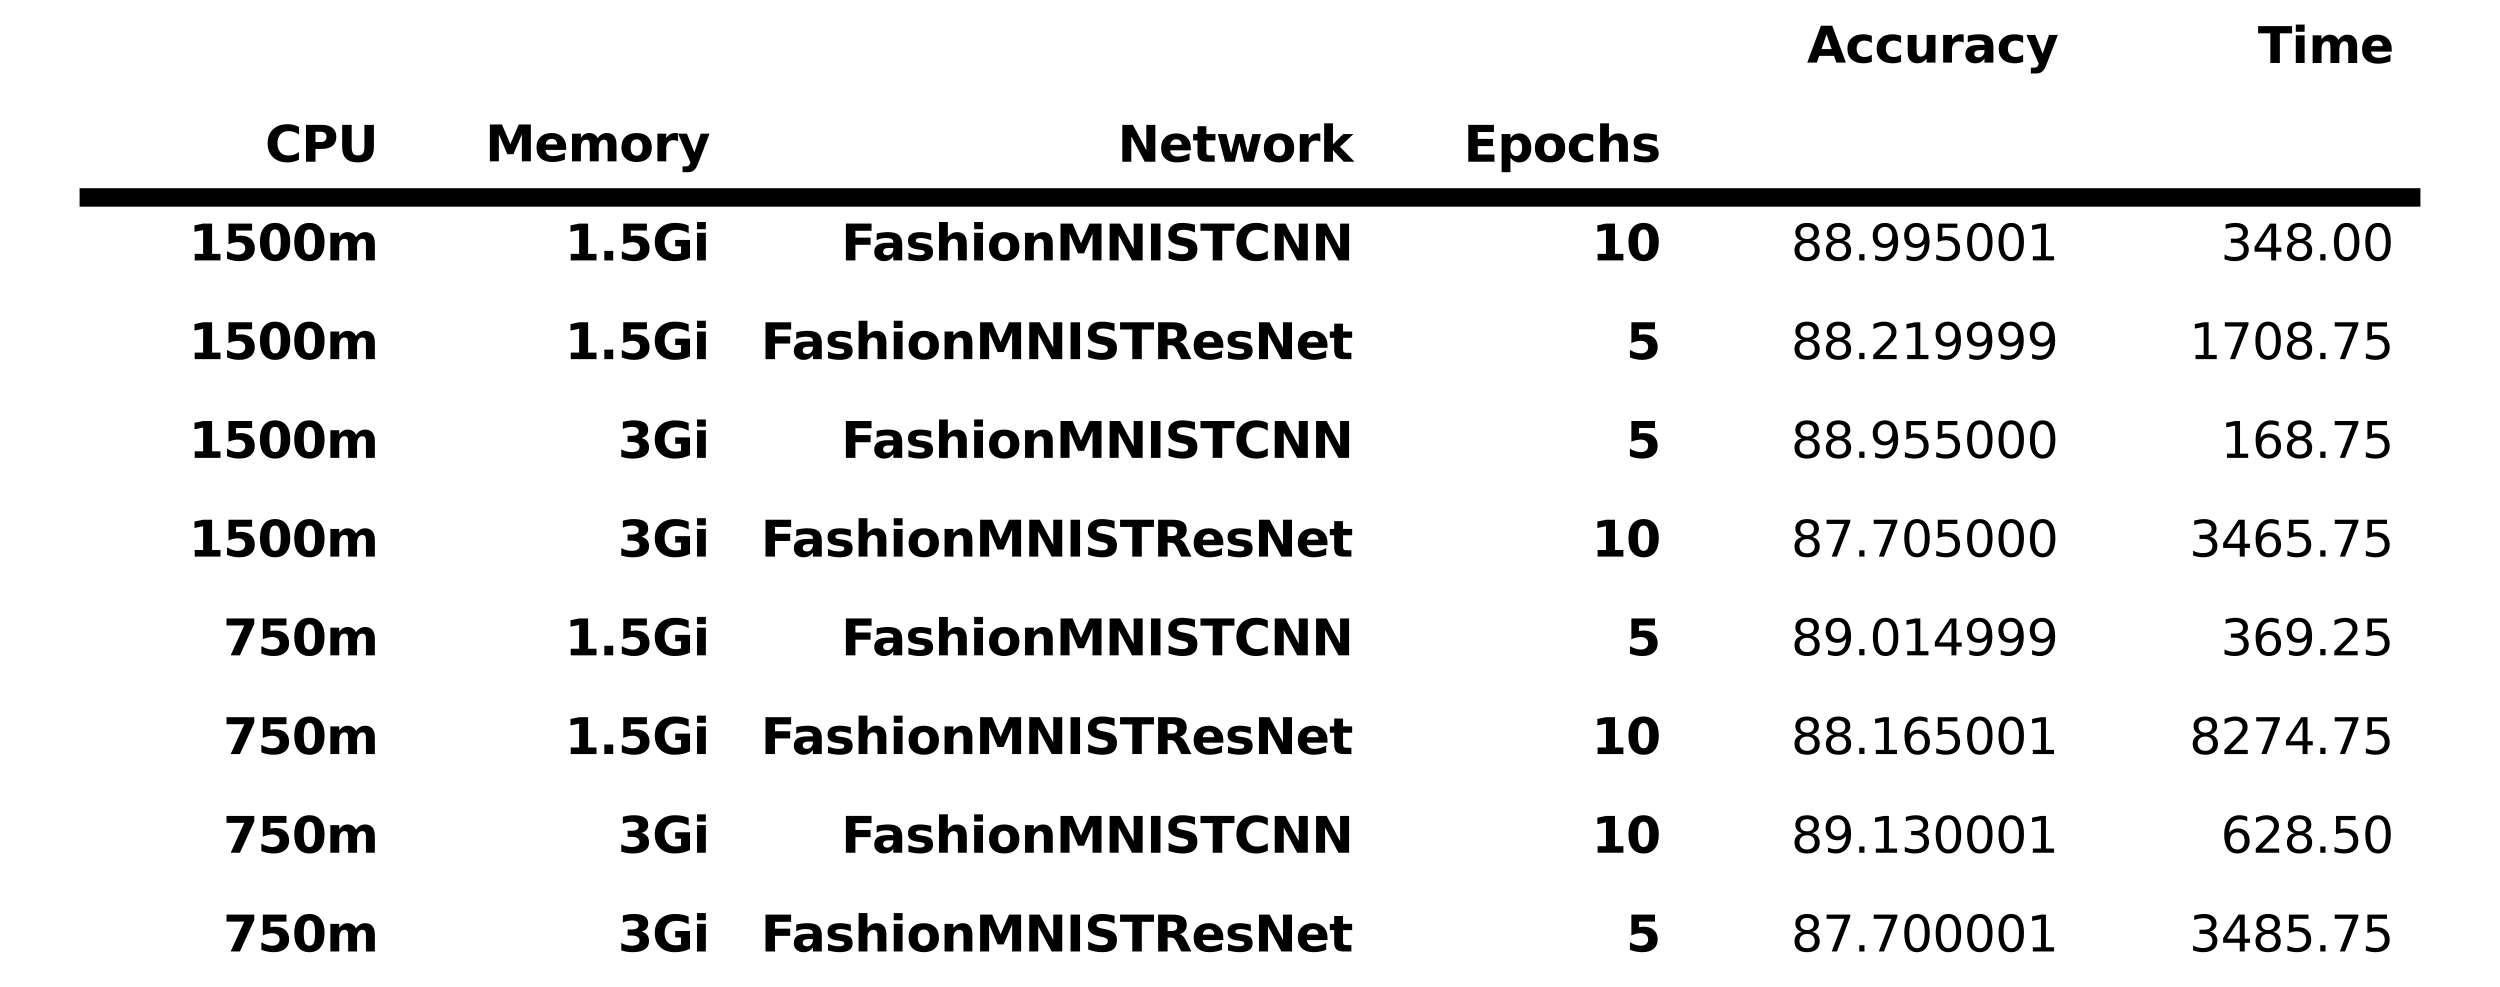 <?xml version="1.0" encoding="utf-8" standalone="no"?>
<!DOCTYPE svg PUBLIC "-//W3C//DTD SVG 1.1//EN"
  "http://www.w3.org/Graphics/SVG/1.1/DTD/svg11.dtd">
<svg xmlns:xlink="http://www.w3.org/1999/xlink" width="202.59pt" height="80pt" viewBox="0 0 202.59 80" xmlns="http://www.w3.org/2000/svg" version="1.1">
 <defs>
  <style type="text/css">*{stroke-linejoin: round; stroke-linecap: butt}</style>
 </defs>
 <g id="figure_1">
  <g id="patch_1">
   <path d="M -0 80 
L 202.59 80 
L 202.59 0 
L -0 0 
z
" style="fill: #ffffff"/>
  </g>
  <g id="patch_2">
   <path d="M 7.2 8 
L 32.04 8 
L 32.04 0 
L 7.2 0 
z
" style="fill: #ffffff; stroke: #ffffff; stroke-linejoin: miter"/>
  </g>
  <g id="patch_3">
   <path d="M 32.04 8 
L 58.95 8 
L 58.95 0 
L 32.04 0 
z
" style="fill: #ffffff; stroke: #ffffff; stroke-linejoin: miter"/>
  </g>
  <g id="patch_4">
   <path d="M 58.95 8 
L 111.06 8 
L 111.06 0 
L 58.95 0 
z
" style="fill: #ffffff; stroke: #ffffff; stroke-linejoin: miter"/>
  </g>
  <g id="patch_5">
   <path d="M 111.06 8 
L 135.99 8 
L 135.99 0 
L 111.06 0 
z
" style="fill: #ffffff; stroke: #ffffff; stroke-linejoin: miter"/>
  </g>
  <g id="patch_6">
   <path d="M 135.99 8 
L 168.21 8 
L 168.21 0 
L 135.99 0 
z
" style="fill: #ffffff; stroke: #ffffff; stroke-linejoin: miter"/>
  </g>
  <g id="patch_7">
   <path d="M 168.21 8 
L 195.39 8 
L 195.39 0 
L 168.21 0 
z
" style="fill: #ffffff; stroke: #ffffff; stroke-linejoin: miter"/>
  </g>
  <g id="patch_8">
   <path d="M 7.2 16 
L 32.04 16 
L 32.04 8 
L 7.2 8 
z
" style="fill: #ffffff; stroke: #ffffff; stroke-linejoin: miter"/>
  </g>
  <g id="patch_9">
   <path d="M 32.04 16 
L 58.95 16 
L 58.95 8 
L 32.04 8 
z
" style="fill: #ffffff; stroke: #ffffff; stroke-linejoin: miter"/>
  </g>
  <g id="patch_10">
   <path d="M 58.95 16 
L 111.06 16 
L 111.06 8 
L 58.95 8 
z
" style="fill: #ffffff; stroke: #ffffff; stroke-linejoin: miter"/>
  </g>
  <g id="patch_11">
   <path d="M 111.06 16 
L 135.99 16 
L 135.99 8 
L 111.06 8 
z
" style="fill: #ffffff; stroke: #ffffff; stroke-linejoin: miter"/>
  </g>
  <g id="patch_12">
   <path d="M 135.99 16 
L 168.21 16 
L 168.21 8 
L 135.99 8 
z
" style="fill: #ffffff; stroke: #ffffff; stroke-linejoin: miter"/>
  </g>
  <g id="patch_13">
   <path d="M 168.21 16 
L 195.39 16 
L 195.39 8 
L 168.21 8 
z
" style="fill: #ffffff; stroke: #ffffff; stroke-linejoin: miter"/>
  </g>
  <g id="patch_14">
   <path d="M 7.2 24 
L 195.39 24 
L 195.39 16 
L 7.2 16 
z
" style="fill: #f5f5f5; stroke: #f5f5f5; stroke-linejoin: miter"/>
  </g>
  <g id="patch_15">
   <path d="M 7.2 24 
L 32.04 24 
L 32.04 16 
L 7.2 16 
z
" style="fill: #ffffff; stroke: #ffffff; stroke-linejoin: miter"/>
  </g>
  <g id="patch_16">
   <path d="M 32.04 24 
L 58.95 24 
L 58.95 16 
L 32.04 16 
z
" style="fill: #ffffff; stroke: #ffffff; stroke-linejoin: miter"/>
  </g>
  <g id="patch_17">
   <path d="M 58.95 24 
L 111.06 24 
L 111.06 16 
L 58.95 16 
z
" style="fill: #ffffff; stroke: #ffffff; stroke-linejoin: miter"/>
  </g>
  <g id="patch_18">
   <path d="M 111.06 24 
L 135.99 24 
L 135.99 16 
L 111.06 16 
z
" style="fill: #ffffff; stroke: #ffffff; stroke-linejoin: miter"/>
  </g>
  <g id="patch_19">
   <path d="M 135.99 24 
L 168.21 24 
L 168.21 16 
L 135.99 16 
z
" style="fill: #ffffff; stroke: #ffffff; stroke-linejoin: miter"/>
  </g>
  <g id="patch_20">
   <path d="M 168.21 24 
L 195.39 24 
L 195.39 16 
L 168.21 16 
z
" style="fill: #ffffff; stroke: #ffffff; stroke-linejoin: miter"/>
  </g>
  <g id="patch_21">
   <path d="M 7.2 32 
L 32.04 32 
L 32.04 24 
L 7.2 24 
z
" style="fill: #ffffff; stroke: #ffffff; stroke-linejoin: miter"/>
  </g>
  <g id="patch_22">
   <path d="M 32.04 32 
L 58.95 32 
L 58.95 24 
L 32.04 24 
z
" style="fill: #ffffff; stroke: #ffffff; stroke-linejoin: miter"/>
  </g>
  <g id="patch_23">
   <path d="M 58.95 32 
L 111.06 32 
L 111.06 24 
L 58.95 24 
z
" style="fill: #ffffff; stroke: #ffffff; stroke-linejoin: miter"/>
  </g>
  <g id="patch_24">
   <path d="M 111.06 32 
L 135.99 32 
L 135.99 24 
L 111.06 24 
z
" style="fill: #ffffff; stroke: #ffffff; stroke-linejoin: miter"/>
  </g>
  <g id="patch_25">
   <path d="M 135.99 32 
L 168.21 32 
L 168.21 24 
L 135.99 24 
z
" style="fill: #ffffff; stroke: #ffffff; stroke-linejoin: miter"/>
  </g>
  <g id="patch_26">
   <path d="M 168.21 32 
L 195.39 32 
L 195.39 24 
L 168.21 24 
z
" style="fill: #ffffff; stroke: #ffffff; stroke-linejoin: miter"/>
  </g>
  <g id="patch_27">
   <path d="M 7.2 40 
L 195.39 40 
L 195.39 32 
L 7.2 32 
z
" style="fill: #f5f5f5; stroke: #f5f5f5; stroke-linejoin: miter"/>
  </g>
  <g id="patch_28">
   <path d="M 7.2 40 
L 32.04 40 
L 32.04 32 
L 7.2 32 
z
" style="fill: #ffffff; stroke: #ffffff; stroke-linejoin: miter"/>
  </g>
  <g id="patch_29">
   <path d="M 32.04 40 
L 58.95 40 
L 58.95 32 
L 32.04 32 
z
" style="fill: #ffffff; stroke: #ffffff; stroke-linejoin: miter"/>
  </g>
  <g id="patch_30">
   <path d="M 58.95 40 
L 111.06 40 
L 111.06 32 
L 58.95 32 
z
" style="fill: #ffffff; stroke: #ffffff; stroke-linejoin: miter"/>
  </g>
  <g id="patch_31">
   <path d="M 111.06 40 
L 135.99 40 
L 135.99 32 
L 111.06 32 
z
" style="fill: #ffffff; stroke: #ffffff; stroke-linejoin: miter"/>
  </g>
  <g id="patch_32">
   <path d="M 135.99 40 
L 168.21 40 
L 168.21 32 
L 135.99 32 
z
" style="fill: #ffffff; stroke: #ffffff; stroke-linejoin: miter"/>
  </g>
  <g id="patch_33">
   <path d="M 168.21 40 
L 195.39 40 
L 195.39 32 
L 168.21 32 
z
" style="fill: #ffffff; stroke: #ffffff; stroke-linejoin: miter"/>
  </g>
  <g id="patch_34">
   <path d="M 7.2 48 
L 32.04 48 
L 32.04 40 
L 7.2 40 
z
" style="fill: #ffffff; stroke: #ffffff; stroke-linejoin: miter"/>
  </g>
  <g id="patch_35">
   <path d="M 32.04 48 
L 58.95 48 
L 58.95 40 
L 32.04 40 
z
" style="fill: #ffffff; stroke: #ffffff; stroke-linejoin: miter"/>
  </g>
  <g id="patch_36">
   <path d="M 58.95 48 
L 111.06 48 
L 111.06 40 
L 58.95 40 
z
" style="fill: #ffffff; stroke: #ffffff; stroke-linejoin: miter"/>
  </g>
  <g id="patch_37">
   <path d="M 111.06 48 
L 135.99 48 
L 135.99 40 
L 111.06 40 
z
" style="fill: #ffffff; stroke: #ffffff; stroke-linejoin: miter"/>
  </g>
  <g id="patch_38">
   <path d="M 135.99 48 
L 168.21 48 
L 168.21 40 
L 135.99 40 
z
" style="fill: #ffffff; stroke: #ffffff; stroke-linejoin: miter"/>
  </g>
  <g id="patch_39">
   <path d="M 168.21 48 
L 195.39 48 
L 195.39 40 
L 168.21 40 
z
" style="fill: #ffffff; stroke: #ffffff; stroke-linejoin: miter"/>
  </g>
  <g id="patch_40">
   <path d="M 7.2 56 
L 195.39 56 
L 195.39 48 
L 7.2 48 
z
" style="fill: #f5f5f5; stroke: #f5f5f5; stroke-linejoin: miter"/>
  </g>
  <g id="patch_41">
   <path d="M 7.2 56 
L 32.04 56 
L 32.04 48 
L 7.2 48 
z
" style="fill: #ffffff; stroke: #ffffff; stroke-linejoin: miter"/>
  </g>
  <g id="patch_42">
   <path d="M 32.04 56 
L 58.95 56 
L 58.95 48 
L 32.04 48 
z
" style="fill: #ffffff; stroke: #ffffff; stroke-linejoin: miter"/>
  </g>
  <g id="patch_43">
   <path d="M 58.95 56 
L 111.06 56 
L 111.06 48 
L 58.95 48 
z
" style="fill: #ffffff; stroke: #ffffff; stroke-linejoin: miter"/>
  </g>
  <g id="patch_44">
   <path d="M 111.06 56 
L 135.99 56 
L 135.99 48 
L 111.06 48 
z
" style="fill: #ffffff; stroke: #ffffff; stroke-linejoin: miter"/>
  </g>
  <g id="patch_45">
   <path d="M 135.99 56 
L 168.21 56 
L 168.21 48 
L 135.99 48 
z
" style="fill: #ffffff; stroke: #ffffff; stroke-linejoin: miter"/>
  </g>
  <g id="patch_46">
   <path d="M 168.21 56 
L 195.39 56 
L 195.39 48 
L 168.21 48 
z
" style="fill: #ffffff; stroke: #ffffff; stroke-linejoin: miter"/>
  </g>
  <g id="patch_47">
   <path d="M 7.2 64 
L 32.04 64 
L 32.04 56 
L 7.2 56 
z
" style="fill: #ffffff; stroke: #ffffff; stroke-linejoin: miter"/>
  </g>
  <g id="patch_48">
   <path d="M 32.04 64 
L 58.95 64 
L 58.95 56 
L 32.04 56 
z
" style="fill: #ffffff; stroke: #ffffff; stroke-linejoin: miter"/>
  </g>
  <g id="patch_49">
   <path d="M 58.95 64 
L 111.06 64 
L 111.06 56 
L 58.95 56 
z
" style="fill: #ffffff; stroke: #ffffff; stroke-linejoin: miter"/>
  </g>
  <g id="patch_50">
   <path d="M 111.06 64 
L 135.99 64 
L 135.99 56 
L 111.06 56 
z
" style="fill: #ffffff; stroke: #ffffff; stroke-linejoin: miter"/>
  </g>
  <g id="patch_51">
   <path d="M 135.99 64 
L 168.21 64 
L 168.21 56 
L 135.99 56 
z
" style="fill: #ffffff; stroke: #ffffff; stroke-linejoin: miter"/>
  </g>
  <g id="patch_52">
   <path d="M 168.21 64 
L 195.39 64 
L 195.39 56 
L 168.21 56 
z
" style="fill: #ffffff; stroke: #ffffff; stroke-linejoin: miter"/>
  </g>
  <g id="patch_53">
   <path d="M 7.2 72 
L 195.39 72 
L 195.39 64 
L 7.2 64 
z
" style="fill: #f5f5f5; stroke: #f5f5f5; stroke-linejoin: miter"/>
  </g>
  <g id="patch_54">
   <path d="M 7.2 72 
L 32.04 72 
L 32.04 64 
L 7.2 64 
z
" style="fill: #ffffff; stroke: #ffffff; stroke-linejoin: miter"/>
  </g>
  <g id="patch_55">
   <path d="M 32.04 72 
L 58.95 72 
L 58.95 64 
L 32.04 64 
z
" style="fill: #ffffff; stroke: #ffffff; stroke-linejoin: miter"/>
  </g>
  <g id="patch_56">
   <path d="M 58.95 72 
L 111.06 72 
L 111.06 64 
L 58.95 64 
z
" style="fill: #ffffff; stroke: #ffffff; stroke-linejoin: miter"/>
  </g>
  <g id="patch_57">
   <path d="M 111.06 72 
L 135.99 72 
L 135.99 64 
L 111.06 64 
z
" style="fill: #ffffff; stroke: #ffffff; stroke-linejoin: miter"/>
  </g>
  <g id="patch_58">
   <path d="M 135.99 72 
L 168.21 72 
L 168.21 64 
L 135.99 64 
z
" style="fill: #ffffff; stroke: #ffffff; stroke-linejoin: miter"/>
  </g>
  <g id="patch_59">
   <path d="M 168.21 72 
L 195.39 72 
L 195.39 64 
L 168.21 64 
z
" style="fill: #ffffff; stroke: #ffffff; stroke-linejoin: miter"/>
  </g>
  <g id="patch_60">
   <path d="M 7.2 80 
L 32.04 80 
L 32.04 72 
L 7.2 72 
z
" style="fill: #ffffff; stroke: #ffffff; stroke-linejoin: miter"/>
  </g>
  <g id="patch_61">
   <path d="M 32.04 80 
L 58.95 80 
L 58.95 72 
L 32.04 72 
z
" style="fill: #ffffff; stroke: #ffffff; stroke-linejoin: miter"/>
  </g>
  <g id="patch_62">
   <path d="M 58.95 80 
L 111.06 80 
L 111.06 72 
L 58.95 72 
z
" style="fill: #ffffff; stroke: #ffffff; stroke-linejoin: miter"/>
  </g>
  <g id="patch_63">
   <path d="M 111.06 80 
L 135.99 80 
L 135.99 72 
L 111.06 72 
z
" style="fill: #ffffff; stroke: #ffffff; stroke-linejoin: miter"/>
  </g>
  <g id="patch_64">
   <path d="M 135.99 80 
L 168.21 80 
L 168.21 72 
L 135.99 72 
z
" style="fill: #ffffff; stroke: #ffffff; stroke-linejoin: miter"/>
  </g>
  <g id="patch_65">
   <path d="M 168.21 80 
L 195.39 80 
L 195.39 72 
L 168.21 72 
z
" style="fill: #ffffff; stroke: #ffffff; stroke-linejoin: miter"/>
  </g>
  <g id="line2d_1">
   <path d="M 7.2 16 
L 195.39 16 
" style="fill: none; stroke: #000000; stroke-width: 1.5; stroke-linecap: square"/>
  </g>
  <g id="text_1">
   <!-- Accuracy -->
   <g transform="translate(146.434 5.072) scale(0.04 -0.04)">
    <defs>
     <path id="DejaVuSans-Bold-41" d="M 3419 850 
L 1538 850 
L 1241 0 
L 31 0 
L 1759 4666 
L 3194 4666 
L 4922 0 
L 3713 0 
L 3419 850 
z
M 1838 1716 
L 3116 1716 
L 2478 3572 
L 1838 1716 
z
" transform="scale(0.016)"/>
     <path id="DejaVuSans-Bold-63" d="M 3366 3391 
L 3366 2478 
Q 3138 2634 2908 2709 
Q 2678 2784 2431 2784 
Q 1963 2784 1702 2511 
Q 1441 2238 1441 1747 
Q 1441 1256 1702 982 
Q 1963 709 2431 709 
Q 2694 709 2930 787 
Q 3166 866 3366 1019 
L 3366 103 
Q 3103 6 2833 -42 
Q 2563 -91 2291 -91 
Q 1344 -91 809 395 
Q 275 881 275 1747 
Q 275 2613 809 3098 
Q 1344 3584 2291 3584 
Q 2566 3584 2833 3536 
Q 3100 3488 3366 3391 
z
" transform="scale(0.016)"/>
     <path id="DejaVuSans-Bold-75" d="M 500 1363 
L 500 3500 
L 1625 3500 
L 1625 3150 
Q 1625 2866 1622 2436 
Q 1619 2006 1619 1863 
Q 1619 1441 1641 1255 
Q 1663 1069 1716 984 
Q 1784 875 1895 815 
Q 2006 756 2150 756 
Q 2500 756 2700 1025 
Q 2900 1294 2900 1772 
L 2900 3500 
L 4019 3500 
L 4019 0 
L 2900 0 
L 2900 506 
Q 2647 200 2364 54 
Q 2081 -91 1741 -91 
Q 1134 -91 817 281 
Q 500 653 500 1363 
z
" transform="scale(0.016)"/>
     <path id="DejaVuSans-Bold-72" d="M 3138 2547 
Q 2991 2616 2845 2648 
Q 2700 2681 2553 2681 
Q 2122 2681 1889 2404 
Q 1656 2128 1656 1613 
L 1656 0 
L 538 0 
L 538 3500 
L 1656 3500 
L 1656 2925 
Q 1872 3269 2151 3426 
Q 2431 3584 2822 3584 
Q 2878 3584 2943 3579 
Q 3009 3575 3134 3559 
L 3138 2547 
z
" transform="scale(0.016)"/>
     <path id="DejaVuSans-Bold-61" d="M 2106 1575 
Q 1756 1575 1579 1456 
Q 1403 1338 1403 1106 
Q 1403 894 1545 773 
Q 1688 653 1941 653 
Q 2256 653 2472 879 
Q 2688 1106 2688 1447 
L 2688 1575 
L 2106 1575 
z
M 3816 1997 
L 3816 0 
L 2688 0 
L 2688 519 
Q 2463 200 2181 54 
Q 1900 -91 1497 -91 
Q 953 -91 614 226 
Q 275 544 275 1050 
Q 275 1666 698 1953 
Q 1122 2241 2028 2241 
L 2688 2241 
L 2688 2328 
Q 2688 2594 2478 2717 
Q 2269 2841 1825 2841 
Q 1466 2841 1156 2769 
Q 847 2697 581 2553 
L 581 3406 
Q 941 3494 1303 3539 
Q 1666 3584 2028 3584 
Q 2975 3584 3395 3211 
Q 3816 2838 3816 1997 
z
" transform="scale(0.016)"/>
     <path id="DejaVuSans-Bold-79" d="M 78 3500 
L 1197 3500 
L 2138 1125 
L 2938 3500 
L 4056 3500 
L 2584 -331 
Q 2363 -916 2067 -1148 
Q 1772 -1381 1288 -1381 
L 641 -1381 
L 641 -647 
L 991 -647 
Q 1275 -647 1404 -556 
Q 1534 -466 1606 -231 
L 1638 -134 
L 78 3500 
z
" transform="scale(0.016)"/>
    </defs>
    <use xlink:href="#DejaVuSans-Bold-41"/>
    <use xlink:href="#DejaVuSans-Bold-63" x="77.393"/>
    <use xlink:href="#DejaVuSans-Bold-63" x="136.67"/>
    <use xlink:href="#DejaVuSans-Bold-75" x="195.947"/>
    <use xlink:href="#DejaVuSans-Bold-72" x="267.139"/>
    <use xlink:href="#DejaVuSans-Bold-61" x="316.455"/>
    <use xlink:href="#DejaVuSans-Bold-63" x="383.936"/>
    <use xlink:href="#DejaVuSans-Bold-79" x="443.213"/>
   </g>
  </g>
  <g id="text_2">
   <!-- Time -->
   <g transform="translate(182.969 5.104) scale(0.04 -0.04)">
    <defs>
     <path id="DejaVuSans-Bold-54" d="M 31 4666 
L 4331 4666 
L 4331 3756 
L 2784 3756 
L 2784 0 
L 1581 0 
L 1581 3756 
L 31 3756 
L 31 4666 
z
" transform="scale(0.016)"/>
     <path id="DejaVuSans-Bold-69" d="M 538 3500 
L 1656 3500 
L 1656 0 
L 538 0 
L 538 3500 
z
M 538 4863 
L 1656 4863 
L 1656 3950 
L 538 3950 
L 538 4863 
z
" transform="scale(0.016)"/>
     <path id="DejaVuSans-Bold-6d" d="M 3781 2919 
Q 3994 3244 4286 3414 
Q 4578 3584 4928 3584 
Q 5531 3584 5847 3212 
Q 6163 2841 6163 2131 
L 6163 0 
L 5038 0 
L 5038 1825 
Q 5041 1866 5042 1909 
Q 5044 1953 5044 2034 
Q 5044 2406 4934 2573 
Q 4825 2741 4581 2741 
Q 4263 2741 4089 2478 
Q 3916 2216 3909 1719 
L 3909 0 
L 2784 0 
L 2784 1825 
Q 2784 2406 2684 2573 
Q 2584 2741 2328 2741 
Q 2006 2741 1831 2477 
Q 1656 2213 1656 1722 
L 1656 0 
L 531 0 
L 531 3500 
L 1656 3500 
L 1656 2988 
Q 1863 3284 2130 3434 
Q 2397 3584 2719 3584 
Q 3081 3584 3359 3409 
Q 3638 3234 3781 2919 
z
" transform="scale(0.016)"/>
     <path id="DejaVuSans-Bold-65" d="M 4031 1759 
L 4031 1441 
L 1416 1441 
Q 1456 1047 1700 850 
Q 1944 653 2381 653 
Q 2734 653 3104 758 
Q 3475 863 3866 1075 
L 3866 213 
Q 3469 63 3072 -14 
Q 2675 -91 2278 -91 
Q 1328 -91 801 392 
Q 275 875 275 1747 
Q 275 2603 792 3093 
Q 1309 3584 2216 3584 
Q 3041 3584 3536 3087 
Q 4031 2591 4031 1759 
z
M 2881 2131 
Q 2881 2450 2695 2645 
Q 2509 2841 2209 2841 
Q 1884 2841 1681 2658 
Q 1478 2475 1428 2131 
L 2881 2131 
z
" transform="scale(0.016)"/>
    </defs>
    <use xlink:href="#DejaVuSans-Bold-54"/>
    <use xlink:href="#DejaVuSans-Bold-69" x="68.213"/>
    <use xlink:href="#DejaVuSans-Bold-6d" x="102.49"/>
    <use xlink:href="#DejaVuSans-Bold-65" x="206.689"/>
   </g>
  </g>
  <g id="text_3">
   <!-- CPU -->
   <g transform="translate(21.484 13.104) scale(0.04 -0.04)">
    <defs>
     <path id="DejaVuSans-Bold-43" d="M 4288 256 
Q 3956 84 3597 -3 
Q 3238 -91 2847 -91 
Q 1681 -91 1000 561 
Q 319 1213 319 2328 
Q 319 3447 1000 4098 
Q 1681 4750 2847 4750 
Q 3238 4750 3597 4662 
Q 3956 4575 4288 4403 
L 4288 3438 
Q 3953 3666 3628 3772 
Q 3303 3878 2944 3878 
Q 2300 3878 1931 3465 
Q 1563 3053 1563 2328 
Q 1563 1606 1931 1193 
Q 2300 781 2944 781 
Q 3303 781 3628 887 
Q 3953 994 4288 1222 
L 4288 256 
z
" transform="scale(0.016)"/>
     <path id="DejaVuSans-Bold-50" d="M 588 4666 
L 2584 4666 
Q 3475 4666 3951 4270 
Q 4428 3875 4428 3144 
Q 4428 2409 3951 2014 
Q 3475 1619 2584 1619 
L 1791 1619 
L 1791 0 
L 588 0 
L 588 4666 
z
M 1791 3794 
L 1791 2491 
L 2456 2491 
Q 2806 2491 2997 2661 
Q 3188 2831 3188 3144 
Q 3188 3456 2997 3625 
Q 2806 3794 2456 3794 
L 1791 3794 
z
" transform="scale(0.016)"/>
     <path id="DejaVuSans-Bold-55" d="M 588 4666 
L 1791 4666 
L 1791 1869 
Q 1791 1291 1980 1042 
Q 2169 794 2597 794 
Q 3028 794 3217 1042 
Q 3406 1291 3406 1869 
L 3406 4666 
L 4609 4666 
L 4609 1869 
Q 4609 878 4112 393 
Q 3616 -91 2597 -91 
Q 1581 -91 1084 393 
Q 588 878 588 1869 
L 588 4666 
z
" transform="scale(0.016)"/>
    </defs>
    <use xlink:href="#DejaVuSans-Bold-43"/>
    <use xlink:href="#DejaVuSans-Bold-50" x="73.389"/>
    <use xlink:href="#DejaVuSans-Bold-55" x="146.68"/>
   </g>
  </g>
  <g id="text_4">
   <!-- Memory -->
   <g transform="translate(39.32 13.072) scale(0.04 -0.04)">
    <defs>
     <path id="DejaVuSans-Bold-4d" d="M 588 4666 
L 2119 4666 
L 3181 2169 
L 4250 4666 
L 5778 4666 
L 5778 0 
L 4641 0 
L 4641 3413 
L 3566 897 
L 2803 897 
L 1728 3413 
L 1728 0 
L 588 0 
L 588 4666 
z
" transform="scale(0.016)"/>
     <path id="DejaVuSans-Bold-6f" d="M 2203 2784 
Q 1831 2784 1636 2517 
Q 1441 2250 1441 1747 
Q 1441 1244 1636 976 
Q 1831 709 2203 709 
Q 2569 709 2762 976 
Q 2956 1244 2956 1747 
Q 2956 2250 2762 2517 
Q 2569 2784 2203 2784 
z
M 2203 3584 
Q 3106 3584 3614 3096 
Q 4122 2609 4122 1747 
Q 4122 884 3614 396 
Q 3106 -91 2203 -91 
Q 1297 -91 786 396 
Q 275 884 275 1747 
Q 275 2609 786 3096 
Q 1297 3584 2203 3584 
z
" transform="scale(0.016)"/>
    </defs>
    <use xlink:href="#DejaVuSans-Bold-4d"/>
    <use xlink:href="#DejaVuSans-Bold-65" x="99.512"/>
    <use xlink:href="#DejaVuSans-Bold-6d" x="167.334"/>
    <use xlink:href="#DejaVuSans-Bold-6f" x="271.533"/>
    <use xlink:href="#DejaVuSans-Bold-72" x="340.234"/>
    <use xlink:href="#DejaVuSans-Bold-79" x="389.551"/>
   </g>
  </g>
  <g id="text_5">
   <!-- Network -->
   <g transform="translate(90.571 13.104) scale(0.04 -0.04)">
    <defs>
     <path id="DejaVuSans-Bold-4e" d="M 588 4666 
L 1931 4666 
L 3628 1466 
L 3628 4666 
L 4769 4666 
L 4769 0 
L 3425 0 
L 1728 3200 
L 1728 0 
L 588 0 
L 588 4666 
z
" transform="scale(0.016)"/>
     <path id="DejaVuSans-Bold-74" d="M 1759 4494 
L 1759 3500 
L 2913 3500 
L 2913 2700 
L 1759 2700 
L 1759 1216 
Q 1759 972 1856 886 
Q 1953 800 2241 800 
L 2816 800 
L 2816 0 
L 1856 0 
Q 1194 0 917 276 
Q 641 553 641 1216 
L 641 2700 
L 84 2700 
L 84 3500 
L 641 3500 
L 641 4494 
L 1759 4494 
z
" transform="scale(0.016)"/>
     <path id="DejaVuSans-Bold-77" d="M 225 3500 
L 1313 3500 
L 1900 1088 
L 2491 3500 
L 3425 3500 
L 4013 1113 
L 4603 3500 
L 5691 3500 
L 4769 0 
L 3547 0 
L 2956 2406 
L 2369 0 
L 1147 0 
L 225 3500 
z
" transform="scale(0.016)"/>
     <path id="DejaVuSans-Bold-6b" d="M 538 4863 
L 1656 4863 
L 1656 2216 
L 2944 3500 
L 4244 3500 
L 2534 1894 
L 4378 0 
L 3022 0 
L 1656 1459 
L 1656 0 
L 538 0 
L 538 4863 
z
" transform="scale(0.016)"/>
    </defs>
    <use xlink:href="#DejaVuSans-Bold-4e"/>
    <use xlink:href="#DejaVuSans-Bold-65" x="83.691"/>
    <use xlink:href="#DejaVuSans-Bold-74" x="151.514"/>
    <use xlink:href="#DejaVuSans-Bold-77" x="199.316"/>
    <use xlink:href="#DejaVuSans-Bold-6f" x="291.699"/>
    <use xlink:href="#DejaVuSans-Bold-72" x="360.4"/>
    <use xlink:href="#DejaVuSans-Bold-6b" x="409.717"/>
   </g>
  </g>
  <g id="text_6">
   <!-- Epochs -->
   <g transform="translate(118.607 13.104) scale(0.04 -0.04)">
    <defs>
     <path id="DejaVuSans-Bold-45" d="M 588 4666 
L 3834 4666 
L 3834 3756 
L 1791 3756 
L 1791 2888 
L 3713 2888 
L 3713 1978 
L 1791 1978 
L 1791 909 
L 3903 909 
L 3903 0 
L 588 0 
L 588 4666 
z
" transform="scale(0.016)"/>
     <path id="DejaVuSans-Bold-70" d="M 1656 506 
L 1656 -1331 
L 538 -1331 
L 538 3500 
L 1656 3500 
L 1656 2988 
Q 1888 3294 2169 3439 
Q 2450 3584 2816 3584 
Q 3463 3584 3878 3070 
Q 4294 2556 4294 1747 
Q 4294 938 3878 423 
Q 3463 -91 2816 -91 
Q 2450 -91 2169 54 
Q 1888 200 1656 506 
z
M 2400 2772 
Q 2041 2772 1848 2508 
Q 1656 2244 1656 1747 
Q 1656 1250 1848 986 
Q 2041 722 2400 722 
Q 2759 722 2948 984 
Q 3138 1247 3138 1747 
Q 3138 2247 2948 2509 
Q 2759 2772 2400 2772 
z
" transform="scale(0.016)"/>
     <path id="DejaVuSans-Bold-68" d="M 4056 2131 
L 4056 0 
L 2931 0 
L 2931 347 
L 2931 1625 
Q 2931 2084 2911 2256 
Q 2891 2428 2841 2509 
Q 2775 2619 2662 2680 
Q 2550 2741 2406 2741 
Q 2056 2741 1856 2470 
Q 1656 2200 1656 1722 
L 1656 0 
L 538 0 
L 538 4863 
L 1656 4863 
L 1656 2988 
Q 1909 3294 2193 3439 
Q 2478 3584 2822 3584 
Q 3428 3584 3742 3212 
Q 4056 2841 4056 2131 
z
" transform="scale(0.016)"/>
     <path id="DejaVuSans-Bold-73" d="M 3272 3391 
L 3272 2541 
Q 2913 2691 2578 2766 
Q 2244 2841 1947 2841 
Q 1628 2841 1473 2761 
Q 1319 2681 1319 2516 
Q 1319 2381 1436 2309 
Q 1553 2238 1856 2203 
L 2053 2175 
Q 2913 2066 3209 1816 
Q 3506 1566 3506 1031 
Q 3506 472 3093 190 
Q 2681 -91 1863 -91 
Q 1516 -91 1145 -36 
Q 775 19 384 128 
L 384 978 
Q 719 816 1070 734 
Q 1422 653 1784 653 
Q 2113 653 2278 743 
Q 2444 834 2444 1013 
Q 2444 1163 2330 1236 
Q 2216 1309 1875 1350 
L 1678 1375 
Q 931 1469 631 1722 
Q 331 1975 331 2491 
Q 331 3047 712 3315 
Q 1094 3584 1881 3584 
Q 2191 3584 2531 3537 
Q 2872 3491 3272 3391 
z
" transform="scale(0.016)"/>
    </defs>
    <use xlink:href="#DejaVuSans-Bold-45"/>
    <use xlink:href="#DejaVuSans-Bold-70" x="68.311"/>
    <use xlink:href="#DejaVuSans-Bold-6f" x="139.893"/>
    <use xlink:href="#DejaVuSans-Bold-63" x="208.594"/>
    <use xlink:href="#DejaVuSans-Bold-68" x="267.871"/>
    <use xlink:href="#DejaVuSans-Bold-73" x="339.062"/>
   </g>
  </g>
  <g id="text_7">
   <!-- 1500m -->
   <g transform="translate(15.299 21.104) scale(0.04 -0.04)">
    <defs>
     <path id="DejaVuSans-Bold-31" d="M 750 831 
L 1813 831 
L 1813 3847 
L 722 3622 
L 722 4441 
L 1806 4666 
L 2950 4666 
L 2950 831 
L 4013 831 
L 4013 0 
L 750 0 
L 750 831 
z
" transform="scale(0.016)"/>
     <path id="DejaVuSans-Bold-35" d="M 678 4666 
L 3669 4666 
L 3669 3781 
L 1638 3781 
L 1638 3059 
Q 1775 3097 1914 3117 
Q 2053 3138 2203 3138 
Q 3056 3138 3531 2711 
Q 4006 2284 4006 1522 
Q 4006 766 3489 337 
Q 2972 -91 2053 -91 
Q 1656 -91 1267 -14 
Q 878 63 494 219 
L 494 1166 
Q 875 947 1217 837 
Q 1559 728 1863 728 
Q 2300 728 2551 942 
Q 2803 1156 2803 1522 
Q 2803 1891 2551 2103 
Q 2300 2316 1863 2316 
Q 1603 2316 1309 2248 
Q 1016 2181 678 2041 
L 678 4666 
z
" transform="scale(0.016)"/>
     <path id="DejaVuSans-Bold-30" d="M 2944 2338 
Q 2944 3213 2780 3570 
Q 2616 3928 2228 3928 
Q 1841 3928 1675 3570 
Q 1509 3213 1509 2338 
Q 1509 1453 1675 1090 
Q 1841 728 2228 728 
Q 2613 728 2778 1090 
Q 2944 1453 2944 2338 
z
M 4147 2328 
Q 4147 1169 3647 539 
Q 3147 -91 2228 -91 
Q 1306 -91 806 539 
Q 306 1169 306 2328 
Q 306 3491 806 4120 
Q 1306 4750 2228 4750 
Q 3147 4750 3647 4120 
Q 4147 3491 4147 2328 
z
" transform="scale(0.016)"/>
    </defs>
    <use xlink:href="#DejaVuSans-Bold-31"/>
    <use xlink:href="#DejaVuSans-Bold-35" x="69.58"/>
    <use xlink:href="#DejaVuSans-Bold-30" x="139.16"/>
    <use xlink:href="#DejaVuSans-Bold-30" x="208.74"/>
    <use xlink:href="#DejaVuSans-Bold-6d" x="278.32"/>
   </g>
  </g>
  <g id="text_8">
   <!-- 1.5Gi -->
   <g transform="translate(45.77 21.104) scale(0.04 -0.04)">
    <defs>
     <path id="DejaVuSans-Bold-2e" d="M 653 1209 
L 1778 1209 
L 1778 0 
L 653 0 
L 653 1209 
z
" transform="scale(0.016)"/>
     <path id="DejaVuSans-Bold-47" d="M 4781 347 
Q 4331 128 3847 18 
Q 3363 -91 2847 -91 
Q 1681 -91 1000 561 
Q 319 1213 319 2328 
Q 319 3456 1012 4103 
Q 1706 4750 2913 4750 
Q 3378 4750 3804 4662 
Q 4231 4575 4609 4403 
L 4609 3438 
Q 4219 3659 3833 3768 
Q 3447 3878 3059 3878 
Q 2341 3878 1952 3476 
Q 1563 3075 1563 2328 
Q 1563 1588 1938 1184 
Q 2313 781 3003 781 
Q 3191 781 3352 804 
Q 3513 828 3641 878 
L 3641 1784 
L 2906 1784 
L 2906 2591 
L 4781 2591 
L 4781 347 
z
" transform="scale(0.016)"/>
    </defs>
    <use xlink:href="#DejaVuSans-Bold-31"/>
    <use xlink:href="#DejaVuSans-Bold-2e" x="69.58"/>
    <use xlink:href="#DejaVuSans-Bold-35" x="107.568"/>
    <use xlink:href="#DejaVuSans-Bold-47" x="177.148"/>
    <use xlink:href="#DejaVuSans-Bold-69" x="259.229"/>
   </g>
  </g>
  <g id="text_9">
   <!-- FashionMNISTCNN -->
   <g transform="translate(68.172 21.104) scale(0.04 -0.04)">
    <defs>
     <path id="DejaVuSans-Bold-46" d="M 588 4666 
L 3834 4666 
L 3834 3756 
L 1791 3756 
L 1791 2888 
L 3713 2888 
L 3713 1978 
L 1791 1978 
L 1791 0 
L 588 0 
L 588 4666 
z
" transform="scale(0.016)"/>
     <path id="DejaVuSans-Bold-6e" d="M 4056 2131 
L 4056 0 
L 2931 0 
L 2931 347 
L 2931 1631 
Q 2931 2084 2911 2256 
Q 2891 2428 2841 2509 
Q 2775 2619 2662 2680 
Q 2550 2741 2406 2741 
Q 2056 2741 1856 2470 
Q 1656 2200 1656 1722 
L 1656 0 
L 538 0 
L 538 3500 
L 1656 3500 
L 1656 2988 
Q 1909 3294 2193 3439 
Q 2478 3584 2822 3584 
Q 3428 3584 3742 3212 
Q 4056 2841 4056 2131 
z
" transform="scale(0.016)"/>
     <path id="DejaVuSans-Bold-49" d="M 588 4666 
L 1791 4666 
L 1791 0 
L 588 0 
L 588 4666 
z
" transform="scale(0.016)"/>
     <path id="DejaVuSans-Bold-53" d="M 3834 4519 
L 3834 3531 
Q 3450 3703 3084 3790 
Q 2719 3878 2394 3878 
Q 1963 3878 1756 3759 
Q 1550 3641 1550 3391 
Q 1550 3203 1689 3098 
Q 1828 2994 2194 2919 
L 2706 2816 
Q 3484 2659 3812 2340 
Q 4141 2022 4141 1434 
Q 4141 663 3683 286 
Q 3225 -91 2284 -91 
Q 1841 -91 1394 -6 
Q 947 78 500 244 
L 500 1259 
Q 947 1022 1364 901 
Q 1781 781 2169 781 
Q 2563 781 2772 912 
Q 2981 1044 2981 1288 
Q 2981 1506 2839 1625 
Q 2697 1744 2272 1838 
L 1806 1941 
Q 1106 2091 782 2419 
Q 459 2747 459 3303 
Q 459 4000 909 4375 
Q 1359 4750 2203 4750 
Q 2588 4750 2994 4692 
Q 3400 4634 3834 4519 
z
" transform="scale(0.016)"/>
    </defs>
    <use xlink:href="#DejaVuSans-Bold-46"/>
    <use xlink:href="#DejaVuSans-Bold-61" x="62.436"/>
    <use xlink:href="#DejaVuSans-Bold-73" x="129.916"/>
    <use xlink:href="#DejaVuSans-Bold-68" x="189.438"/>
    <use xlink:href="#DejaVuSans-Bold-69" x="260.629"/>
    <use xlink:href="#DejaVuSans-Bold-6f" x="294.906"/>
    <use xlink:href="#DejaVuSans-Bold-6e" x="363.607"/>
    <use xlink:href="#DejaVuSans-Bold-4d" x="434.799"/>
    <use xlink:href="#DejaVuSans-Bold-4e" x="534.311"/>
    <use xlink:href="#DejaVuSans-Bold-49" x="618.002"/>
    <use xlink:href="#DejaVuSans-Bold-53" x="655.209"/>
    <use xlink:href="#DejaVuSans-Bold-54" x="727.23"/>
    <use xlink:href="#DejaVuSans-Bold-43" x="795.443"/>
    <use xlink:href="#DejaVuSans-Bold-4e" x="868.832"/>
    <use xlink:href="#DejaVuSans-Bold-4e" x="952.523"/>
   </g>
  </g>
  <g id="text_10">
   <!-- 10 -->
   <g transform="translate(128.984 21.104) scale(0.04 -0.04)">
    <use xlink:href="#DejaVuSans-Bold-31"/>
    <use xlink:href="#DejaVuSans-Bold-30" x="69.58"/>
   </g>
  </g>
  <g id="text_11">
   <!-- 88.995001 -->
   <g transform="translate(145.139 21.104) scale(0.04 -0.04)">
    <defs>
     <path id="DejaVuSans-38" d="M 2034 2216 
Q 1584 2216 1326 1975 
Q 1069 1734 1069 1313 
Q 1069 891 1326 650 
Q 1584 409 2034 409 
Q 2484 409 2743 651 
Q 3003 894 3003 1313 
Q 3003 1734 2745 1975 
Q 2488 2216 2034 2216 
z
M 1403 2484 
Q 997 2584 770 2862 
Q 544 3141 544 3541 
Q 544 4100 942 4425 
Q 1341 4750 2034 4750 
Q 2731 4750 3128 4425 
Q 3525 4100 3525 3541 
Q 3525 3141 3298 2862 
Q 3072 2584 2669 2484 
Q 3125 2378 3379 2068 
Q 3634 1759 3634 1313 
Q 3634 634 3220 271 
Q 2806 -91 2034 -91 
Q 1263 -91 848 271 
Q 434 634 434 1313 
Q 434 1759 690 2068 
Q 947 2378 1403 2484 
z
M 1172 3481 
Q 1172 3119 1398 2916 
Q 1625 2713 2034 2713 
Q 2441 2713 2670 2916 
Q 2900 3119 2900 3481 
Q 2900 3844 2670 4047 
Q 2441 4250 2034 4250 
Q 1625 4250 1398 4047 
Q 1172 3844 1172 3481 
z
" transform="scale(0.016)"/>
     <path id="DejaVuSans-2e" d="M 684 794 
L 1344 794 
L 1344 0 
L 684 0 
L 684 794 
z
" transform="scale(0.016)"/>
     <path id="DejaVuSans-39" d="M 703 97 
L 703 672 
Q 941 559 1184 500 
Q 1428 441 1663 441 
Q 2288 441 2617 861 
Q 2947 1281 2994 2138 
Q 2813 1869 2534 1725 
Q 2256 1581 1919 1581 
Q 1219 1581 811 2004 
Q 403 2428 403 3163 
Q 403 3881 828 4315 
Q 1253 4750 1959 4750 
Q 2769 4750 3195 4129 
Q 3622 3509 3622 2328 
Q 3622 1225 3098 567 
Q 2575 -91 1691 -91 
Q 1453 -91 1209 -44 
Q 966 3 703 97 
z
M 1959 2075 
Q 2384 2075 2632 2365 
Q 2881 2656 2881 3163 
Q 2881 3666 2632 3958 
Q 2384 4250 1959 4250 
Q 1534 4250 1286 3958 
Q 1038 3666 1038 3163 
Q 1038 2656 1286 2365 
Q 1534 2075 1959 2075 
z
" transform="scale(0.016)"/>
     <path id="DejaVuSans-35" d="M 691 4666 
L 3169 4666 
L 3169 4134 
L 1269 4134 
L 1269 2991 
Q 1406 3038 1543 3061 
Q 1681 3084 1819 3084 
Q 2600 3084 3056 2656 
Q 3513 2228 3513 1497 
Q 3513 744 3044 326 
Q 2575 -91 1722 -91 
Q 1428 -91 1123 -41 
Q 819 9 494 109 
L 494 744 
Q 775 591 1075 516 
Q 1375 441 1709 441 
Q 2250 441 2565 725 
Q 2881 1009 2881 1497 
Q 2881 1984 2565 2268 
Q 2250 2553 1709 2553 
Q 1456 2553 1204 2497 
Q 953 2441 691 2322 
L 691 4666 
z
" transform="scale(0.016)"/>
     <path id="DejaVuSans-30" d="M 2034 4250 
Q 1547 4250 1301 3770 
Q 1056 3291 1056 2328 
Q 1056 1369 1301 889 
Q 1547 409 2034 409 
Q 2525 409 2770 889 
Q 3016 1369 3016 2328 
Q 3016 3291 2770 3770 
Q 2525 4250 2034 4250 
z
M 2034 4750 
Q 2819 4750 3233 4129 
Q 3647 3509 3647 2328 
Q 3647 1150 3233 529 
Q 2819 -91 2034 -91 
Q 1250 -91 836 529 
Q 422 1150 422 2328 
Q 422 3509 836 4129 
Q 1250 4750 2034 4750 
z
" transform="scale(0.016)"/>
     <path id="DejaVuSans-31" d="M 794 531 
L 1825 531 
L 1825 4091 
L 703 3866 
L 703 4441 
L 1819 4666 
L 2450 4666 
L 2450 531 
L 3481 531 
L 3481 0 
L 794 0 
L 794 531 
z
" transform="scale(0.016)"/>
    </defs>
    <use xlink:href="#DejaVuSans-38"/>
    <use xlink:href="#DejaVuSans-38" x="63.623"/>
    <use xlink:href="#DejaVuSans-2e" x="127.246"/>
    <use xlink:href="#DejaVuSans-39" x="159.033"/>
    <use xlink:href="#DejaVuSans-39" x="222.656"/>
    <use xlink:href="#DejaVuSans-35" x="286.279"/>
    <use xlink:href="#DejaVuSans-30" x="349.902"/>
    <use xlink:href="#DejaVuSans-30" x="413.525"/>
    <use xlink:href="#DejaVuSans-31" x="477.148"/>
   </g>
  </g>
  <g id="text_12">
   <!-- 348.00 -->
   <g transform="translate(179.954 21.104) scale(0.04 -0.04)">
    <defs>
     <path id="DejaVuSans-33" d="M 2597 2516 
Q 3050 2419 3304 2112 
Q 3559 1806 3559 1356 
Q 3559 666 3084 287 
Q 2609 -91 1734 -91 
Q 1441 -91 1130 -33 
Q 819 25 488 141 
L 488 750 
Q 750 597 1062 519 
Q 1375 441 1716 441 
Q 2309 441 2620 675 
Q 2931 909 2931 1356 
Q 2931 1769 2642 2001 
Q 2353 2234 1838 2234 
L 1294 2234 
L 1294 2753 
L 1863 2753 
Q 2328 2753 2575 2939 
Q 2822 3125 2822 3475 
Q 2822 3834 2567 4026 
Q 2313 4219 1838 4219 
Q 1578 4219 1281 4162 
Q 984 4106 628 3988 
L 628 4550 
Q 988 4650 1302 4700 
Q 1616 4750 1894 4750 
Q 2613 4750 3031 4423 
Q 3450 4097 3450 3541 
Q 3450 3153 3228 2886 
Q 3006 2619 2597 2516 
z
" transform="scale(0.016)"/>
     <path id="DejaVuSans-34" d="M 2419 4116 
L 825 1625 
L 2419 1625 
L 2419 4116 
z
M 2253 4666 
L 3047 4666 
L 3047 1625 
L 3713 1625 
L 3713 1100 
L 3047 1100 
L 3047 0 
L 2419 0 
L 2419 1100 
L 313 1100 
L 313 1709 
L 2253 4666 
z
" transform="scale(0.016)"/>
    </defs>
    <use xlink:href="#DejaVuSans-33"/>
    <use xlink:href="#DejaVuSans-34" x="63.623"/>
    <use xlink:href="#DejaVuSans-38" x="127.246"/>
    <use xlink:href="#DejaVuSans-2e" x="190.869"/>
    <use xlink:href="#DejaVuSans-30" x="222.656"/>
    <use xlink:href="#DejaVuSans-30" x="286.279"/>
   </g>
  </g>
  <g id="text_13">
   <!-- 1500m -->
   <g transform="translate(15.299 29.104) scale(0.04 -0.04)">
    <use xlink:href="#DejaVuSans-Bold-31"/>
    <use xlink:href="#DejaVuSans-Bold-35" x="69.58"/>
    <use xlink:href="#DejaVuSans-Bold-30" x="139.16"/>
    <use xlink:href="#DejaVuSans-Bold-30" x="208.74"/>
    <use xlink:href="#DejaVuSans-Bold-6d" x="278.32"/>
   </g>
  </g>
  <g id="text_14">
   <!-- 1.5Gi -->
   <g transform="translate(45.77 29.104) scale(0.04 -0.04)">
    <use xlink:href="#DejaVuSans-Bold-31"/>
    <use xlink:href="#DejaVuSans-Bold-2e" x="69.58"/>
    <use xlink:href="#DejaVuSans-Bold-35" x="107.568"/>
    <use xlink:href="#DejaVuSans-Bold-47" x="177.148"/>
    <use xlink:href="#DejaVuSans-Bold-69" x="259.229"/>
   </g>
  </g>
  <g id="text_15">
   <!-- FashionMNISTResNet -->
   <g transform="translate(61.656 29.104) scale(0.04 -0.04)">
    <defs>
     <path id="DejaVuSans-Bold-52" d="M 2297 2597 
Q 2675 2597 2839 2737 
Q 3003 2878 3003 3200 
Q 3003 3519 2839 3656 
Q 2675 3794 2297 3794 
L 1791 3794 
L 1791 2597 
L 2297 2597 
z
M 1791 1766 
L 1791 0 
L 588 0 
L 588 4666 
L 2425 4666 
Q 3347 4666 3776 4356 
Q 4206 4047 4206 3378 
Q 4206 2916 3982 2619 
Q 3759 2322 3309 2181 
Q 3556 2125 3751 1926 
Q 3947 1728 4147 1325 
L 4800 0 
L 3519 0 
L 2950 1159 
Q 2778 1509 2601 1637 
Q 2425 1766 2131 1766 
L 1791 1766 
z
" transform="scale(0.016)"/>
    </defs>
    <use xlink:href="#DejaVuSans-Bold-46"/>
    <use xlink:href="#DejaVuSans-Bold-61" x="62.436"/>
    <use xlink:href="#DejaVuSans-Bold-73" x="129.916"/>
    <use xlink:href="#DejaVuSans-Bold-68" x="189.438"/>
    <use xlink:href="#DejaVuSans-Bold-69" x="260.629"/>
    <use xlink:href="#DejaVuSans-Bold-6f" x="294.906"/>
    <use xlink:href="#DejaVuSans-Bold-6e" x="363.607"/>
    <use xlink:href="#DejaVuSans-Bold-4d" x="434.799"/>
    <use xlink:href="#DejaVuSans-Bold-4e" x="534.311"/>
    <use xlink:href="#DejaVuSans-Bold-49" x="618.002"/>
    <use xlink:href="#DejaVuSans-Bold-53" x="655.209"/>
    <use xlink:href="#DejaVuSans-Bold-54" x="727.23"/>
    <use xlink:href="#DejaVuSans-Bold-52" x="795.443"/>
    <use xlink:href="#DejaVuSans-Bold-65" x="872.445"/>
    <use xlink:href="#DejaVuSans-Bold-73" x="940.268"/>
    <use xlink:href="#DejaVuSans-Bold-4e" x="999.789"/>
    <use xlink:href="#DejaVuSans-Bold-65" x="1083.48"/>
    <use xlink:href="#DejaVuSans-Bold-74" x="1151.303"/>
   </g>
  </g>
  <g id="text_16">
   <!-- 5 -->
   <g transform="translate(131.767 29.104) scale(0.04 -0.04)">
    <use xlink:href="#DejaVuSans-Bold-35"/>
   </g>
  </g>
  <g id="text_17">
   <!-- 88.219999 -->
   <g transform="translate(145.139 29.104) scale(0.04 -0.04)">
    <defs>
     <path id="DejaVuSans-32" d="M 1228 531 
L 3431 531 
L 3431 0 
L 469 0 
L 469 531 
Q 828 903 1448 1529 
Q 2069 2156 2228 2338 
Q 2531 2678 2651 2914 
Q 2772 3150 2772 3378 
Q 2772 3750 2511 3984 
Q 2250 4219 1831 4219 
Q 1534 4219 1204 4116 
Q 875 4013 500 3803 
L 500 4441 
Q 881 4594 1212 4672 
Q 1544 4750 1819 4750 
Q 2544 4750 2975 4387 
Q 3406 4025 3406 3419 
Q 3406 3131 3298 2873 
Q 3191 2616 2906 2266 
Q 2828 2175 2409 1742 
Q 1991 1309 1228 531 
z
" transform="scale(0.016)"/>
    </defs>
    <use xlink:href="#DejaVuSans-38"/>
    <use xlink:href="#DejaVuSans-38" x="63.623"/>
    <use xlink:href="#DejaVuSans-2e" x="127.246"/>
    <use xlink:href="#DejaVuSans-32" x="159.033"/>
    <use xlink:href="#DejaVuSans-31" x="222.656"/>
    <use xlink:href="#DejaVuSans-39" x="286.279"/>
    <use xlink:href="#DejaVuSans-39" x="349.902"/>
    <use xlink:href="#DejaVuSans-39" x="413.525"/>
    <use xlink:href="#DejaVuSans-39" x="477.148"/>
   </g>
  </g>
  <g id="text_18">
   <!-- 1708.75 -->
   <g transform="translate(177.409 29.104) scale(0.04 -0.04)">
    <defs>
     <path id="DejaVuSans-37" d="M 525 4666 
L 3525 4666 
L 3525 4397 
L 1831 0 
L 1172 0 
L 2766 4134 
L 525 4134 
L 525 4666 
z
" transform="scale(0.016)"/>
    </defs>
    <use xlink:href="#DejaVuSans-31"/>
    <use xlink:href="#DejaVuSans-37" x="63.623"/>
    <use xlink:href="#DejaVuSans-30" x="127.246"/>
    <use xlink:href="#DejaVuSans-38" x="190.869"/>
    <use xlink:href="#DejaVuSans-2e" x="254.492"/>
    <use xlink:href="#DejaVuSans-37" x="286.279"/>
    <use xlink:href="#DejaVuSans-35" x="349.902"/>
   </g>
  </g>
  <g id="text_19">
   <!-- 1500m -->
   <g transform="translate(15.299 37.104) scale(0.04 -0.04)">
    <use xlink:href="#DejaVuSans-Bold-31"/>
    <use xlink:href="#DejaVuSans-Bold-35" x="69.58"/>
    <use xlink:href="#DejaVuSans-Bold-30" x="139.16"/>
    <use xlink:href="#DejaVuSans-Bold-30" x="208.74"/>
    <use xlink:href="#DejaVuSans-Bold-6d" x="278.32"/>
   </g>
  </g>
  <g id="text_20">
   <!-- 3Gi -->
   <g transform="translate(50.072 37.104) scale(0.04 -0.04)">
    <defs>
     <path id="DejaVuSans-Bold-33" d="M 2981 2516 
Q 3453 2394 3698 2092 
Q 3944 1791 3944 1325 
Q 3944 631 3412 270 
Q 2881 -91 1863 -91 
Q 1503 -91 1142 -33 
Q 781 25 428 141 
L 428 1069 
Q 766 900 1098 814 
Q 1431 728 1753 728 
Q 2231 728 2486 893 
Q 2741 1059 2741 1369 
Q 2741 1688 2480 1852 
Q 2219 2016 1709 2016 
L 1228 2016 
L 1228 2791 
L 1734 2791 
Q 2188 2791 2409 2933 
Q 2631 3075 2631 3366 
Q 2631 3634 2415 3781 
Q 2200 3928 1806 3928 
Q 1516 3928 1219 3862 
Q 922 3797 628 3669 
L 628 4550 
Q 984 4650 1334 4700 
Q 1684 4750 2022 4750 
Q 2931 4750 3382 4451 
Q 3834 4153 3834 3553 
Q 3834 3144 3618 2883 
Q 3403 2622 2981 2516 
z
" transform="scale(0.016)"/>
    </defs>
    <use xlink:href="#DejaVuSans-Bold-33"/>
    <use xlink:href="#DejaVuSans-Bold-47" x="69.58"/>
    <use xlink:href="#DejaVuSans-Bold-69" x="151.66"/>
   </g>
  </g>
  <g id="text_21">
   <!-- FashionMNISTCNN -->
   <g transform="translate(68.172 37.104) scale(0.04 -0.04)">
    <use xlink:href="#DejaVuSans-Bold-46"/>
    <use xlink:href="#DejaVuSans-Bold-61" x="62.436"/>
    <use xlink:href="#DejaVuSans-Bold-73" x="129.916"/>
    <use xlink:href="#DejaVuSans-Bold-68" x="189.438"/>
    <use xlink:href="#DejaVuSans-Bold-69" x="260.629"/>
    <use xlink:href="#DejaVuSans-Bold-6f" x="294.906"/>
    <use xlink:href="#DejaVuSans-Bold-6e" x="363.607"/>
    <use xlink:href="#DejaVuSans-Bold-4d" x="434.799"/>
    <use xlink:href="#DejaVuSans-Bold-4e" x="534.311"/>
    <use xlink:href="#DejaVuSans-Bold-49" x="618.002"/>
    <use xlink:href="#DejaVuSans-Bold-53" x="655.209"/>
    <use xlink:href="#DejaVuSans-Bold-54" x="727.23"/>
    <use xlink:href="#DejaVuSans-Bold-43" x="795.443"/>
    <use xlink:href="#DejaVuSans-Bold-4e" x="868.832"/>
    <use xlink:href="#DejaVuSans-Bold-4e" x="952.523"/>
   </g>
  </g>
  <g id="text_22">
   <!-- 5 -->
   <g transform="translate(131.767 37.104) scale(0.04 -0.04)">
    <use xlink:href="#DejaVuSans-Bold-35"/>
   </g>
  </g>
  <g id="text_23">
   <!-- 88.955000 -->
   <g transform="translate(145.139 37.104) scale(0.04 -0.04)">
    <use xlink:href="#DejaVuSans-38"/>
    <use xlink:href="#DejaVuSans-38" x="63.623"/>
    <use xlink:href="#DejaVuSans-2e" x="127.246"/>
    <use xlink:href="#DejaVuSans-39" x="159.033"/>
    <use xlink:href="#DejaVuSans-35" x="222.656"/>
    <use xlink:href="#DejaVuSans-35" x="286.279"/>
    <use xlink:href="#DejaVuSans-30" x="349.902"/>
    <use xlink:href="#DejaVuSans-30" x="413.525"/>
    <use xlink:href="#DejaVuSans-30" x="477.148"/>
   </g>
  </g>
  <g id="text_24">
   <!-- 168.75 -->
   <g transform="translate(179.954 37.104) scale(0.04 -0.04)">
    <defs>
     <path id="DejaVuSans-36" d="M 2113 2584 
Q 1688 2584 1439 2293 
Q 1191 2003 1191 1497 
Q 1191 994 1439 701 
Q 1688 409 2113 409 
Q 2538 409 2786 701 
Q 3034 994 3034 1497 
Q 3034 2003 2786 2293 
Q 2538 2584 2113 2584 
z
M 3366 4563 
L 3366 3988 
Q 3128 4100 2886 4159 
Q 2644 4219 2406 4219 
Q 1781 4219 1451 3797 
Q 1122 3375 1075 2522 
Q 1259 2794 1537 2939 
Q 1816 3084 2150 3084 
Q 2853 3084 3261 2657 
Q 3669 2231 3669 1497 
Q 3669 778 3244 343 
Q 2819 -91 2113 -91 
Q 1303 -91 875 529 
Q 447 1150 447 2328 
Q 447 3434 972 4092 
Q 1497 4750 2381 4750 
Q 2619 4750 2861 4703 
Q 3103 4656 3366 4563 
z
" transform="scale(0.016)"/>
    </defs>
    <use xlink:href="#DejaVuSans-31"/>
    <use xlink:href="#DejaVuSans-36" x="63.623"/>
    <use xlink:href="#DejaVuSans-38" x="127.246"/>
    <use xlink:href="#DejaVuSans-2e" x="190.869"/>
    <use xlink:href="#DejaVuSans-37" x="222.656"/>
    <use xlink:href="#DejaVuSans-35" x="286.279"/>
   </g>
  </g>
  <g id="text_25">
   <!-- 1500m -->
   <g transform="translate(15.299 45.104) scale(0.04 -0.04)">
    <use xlink:href="#DejaVuSans-Bold-31"/>
    <use xlink:href="#DejaVuSans-Bold-35" x="69.58"/>
    <use xlink:href="#DejaVuSans-Bold-30" x="139.16"/>
    <use xlink:href="#DejaVuSans-Bold-30" x="208.74"/>
    <use xlink:href="#DejaVuSans-Bold-6d" x="278.32"/>
   </g>
  </g>
  <g id="text_26">
   <!-- 3Gi -->
   <g transform="translate(50.072 45.104) scale(0.04 -0.04)">
    <use xlink:href="#DejaVuSans-Bold-33"/>
    <use xlink:href="#DejaVuSans-Bold-47" x="69.58"/>
    <use xlink:href="#DejaVuSans-Bold-69" x="151.66"/>
   </g>
  </g>
  <g id="text_27">
   <!-- FashionMNISTResNet -->
   <g transform="translate(61.656 45.104) scale(0.04 -0.04)">
    <use xlink:href="#DejaVuSans-Bold-46"/>
    <use xlink:href="#DejaVuSans-Bold-61" x="62.436"/>
    <use xlink:href="#DejaVuSans-Bold-73" x="129.916"/>
    <use xlink:href="#DejaVuSans-Bold-68" x="189.438"/>
    <use xlink:href="#DejaVuSans-Bold-69" x="260.629"/>
    <use xlink:href="#DejaVuSans-Bold-6f" x="294.906"/>
    <use xlink:href="#DejaVuSans-Bold-6e" x="363.607"/>
    <use xlink:href="#DejaVuSans-Bold-4d" x="434.799"/>
    <use xlink:href="#DejaVuSans-Bold-4e" x="534.311"/>
    <use xlink:href="#DejaVuSans-Bold-49" x="618.002"/>
    <use xlink:href="#DejaVuSans-Bold-53" x="655.209"/>
    <use xlink:href="#DejaVuSans-Bold-54" x="727.23"/>
    <use xlink:href="#DejaVuSans-Bold-52" x="795.443"/>
    <use xlink:href="#DejaVuSans-Bold-65" x="872.445"/>
    <use xlink:href="#DejaVuSans-Bold-73" x="940.268"/>
    <use xlink:href="#DejaVuSans-Bold-4e" x="999.789"/>
    <use xlink:href="#DejaVuSans-Bold-65" x="1083.48"/>
    <use xlink:href="#DejaVuSans-Bold-74" x="1151.303"/>
   </g>
  </g>
  <g id="text_28">
   <!-- 10 -->
   <g transform="translate(128.984 45.104) scale(0.04 -0.04)">
    <use xlink:href="#DejaVuSans-Bold-31"/>
    <use xlink:href="#DejaVuSans-Bold-30" x="69.58"/>
   </g>
  </g>
  <g id="text_29">
   <!-- 87.705000 -->
   <g transform="translate(145.139 45.104) scale(0.04 -0.04)">
    <use xlink:href="#DejaVuSans-38"/>
    <use xlink:href="#DejaVuSans-37" x="63.623"/>
    <use xlink:href="#DejaVuSans-2e" x="127.246"/>
    <use xlink:href="#DejaVuSans-37" x="159.033"/>
    <use xlink:href="#DejaVuSans-30" x="222.656"/>
    <use xlink:href="#DejaVuSans-35" x="286.279"/>
    <use xlink:href="#DejaVuSans-30" x="349.902"/>
    <use xlink:href="#DejaVuSans-30" x="413.525"/>
    <use xlink:href="#DejaVuSans-30" x="477.148"/>
   </g>
  </g>
  <g id="text_30">
   <!-- 3465.75 -->
   <g transform="translate(177.409 45.104) scale(0.04 -0.04)">
    <use xlink:href="#DejaVuSans-33"/>
    <use xlink:href="#DejaVuSans-34" x="63.623"/>
    <use xlink:href="#DejaVuSans-36" x="127.246"/>
    <use xlink:href="#DejaVuSans-35" x="190.869"/>
    <use xlink:href="#DejaVuSans-2e" x="254.492"/>
    <use xlink:href="#DejaVuSans-37" x="286.279"/>
    <use xlink:href="#DejaVuSans-35" x="349.902"/>
   </g>
  </g>
  <g id="text_31">
   <!-- 750m -->
   <g transform="translate(18.082 53.104) scale(0.04 -0.04)">
    <defs>
     <path id="DejaVuSans-Bold-37" d="M 428 4666 
L 3944 4666 
L 3944 3988 
L 2125 0 
L 953 0 
L 2675 3781 
L 428 3781 
L 428 4666 
z
" transform="scale(0.016)"/>
    </defs>
    <use xlink:href="#DejaVuSans-Bold-37"/>
    <use xlink:href="#DejaVuSans-Bold-35" x="69.58"/>
    <use xlink:href="#DejaVuSans-Bold-30" x="139.16"/>
    <use xlink:href="#DejaVuSans-Bold-6d" x="208.74"/>
   </g>
  </g>
  <g id="text_32">
   <!-- 1.5Gi -->
   <g transform="translate(45.77 53.104) scale(0.04 -0.04)">
    <use xlink:href="#DejaVuSans-Bold-31"/>
    <use xlink:href="#DejaVuSans-Bold-2e" x="69.58"/>
    <use xlink:href="#DejaVuSans-Bold-35" x="107.568"/>
    <use xlink:href="#DejaVuSans-Bold-47" x="177.148"/>
    <use xlink:href="#DejaVuSans-Bold-69" x="259.229"/>
   </g>
  </g>
  <g id="text_33">
   <!-- FashionMNISTCNN -->
   <g transform="translate(68.172 53.104) scale(0.04 -0.04)">
    <use xlink:href="#DejaVuSans-Bold-46"/>
    <use xlink:href="#DejaVuSans-Bold-61" x="62.436"/>
    <use xlink:href="#DejaVuSans-Bold-73" x="129.916"/>
    <use xlink:href="#DejaVuSans-Bold-68" x="189.438"/>
    <use xlink:href="#DejaVuSans-Bold-69" x="260.629"/>
    <use xlink:href="#DejaVuSans-Bold-6f" x="294.906"/>
    <use xlink:href="#DejaVuSans-Bold-6e" x="363.607"/>
    <use xlink:href="#DejaVuSans-Bold-4d" x="434.799"/>
    <use xlink:href="#DejaVuSans-Bold-4e" x="534.311"/>
    <use xlink:href="#DejaVuSans-Bold-49" x="618.002"/>
    <use xlink:href="#DejaVuSans-Bold-53" x="655.209"/>
    <use xlink:href="#DejaVuSans-Bold-54" x="727.23"/>
    <use xlink:href="#DejaVuSans-Bold-43" x="795.443"/>
    <use xlink:href="#DejaVuSans-Bold-4e" x="868.832"/>
    <use xlink:href="#DejaVuSans-Bold-4e" x="952.523"/>
   </g>
  </g>
  <g id="text_34">
   <!-- 5 -->
   <g transform="translate(131.767 53.104) scale(0.04 -0.04)">
    <use xlink:href="#DejaVuSans-Bold-35"/>
   </g>
  </g>
  <g id="text_35">
   <!-- 89.014999 -->
   <g transform="translate(145.139 53.104) scale(0.04 -0.04)">
    <use xlink:href="#DejaVuSans-38"/>
    <use xlink:href="#DejaVuSans-39" x="63.623"/>
    <use xlink:href="#DejaVuSans-2e" x="127.246"/>
    <use xlink:href="#DejaVuSans-30" x="159.033"/>
    <use xlink:href="#DejaVuSans-31" x="222.656"/>
    <use xlink:href="#DejaVuSans-34" x="286.279"/>
    <use xlink:href="#DejaVuSans-39" x="349.902"/>
    <use xlink:href="#DejaVuSans-39" x="413.525"/>
    <use xlink:href="#DejaVuSans-39" x="477.148"/>
   </g>
  </g>
  <g id="text_36">
   <!-- 369.25 -->
   <g transform="translate(179.954 53.104) scale(0.04 -0.04)">
    <use xlink:href="#DejaVuSans-33"/>
    <use xlink:href="#DejaVuSans-36" x="63.623"/>
    <use xlink:href="#DejaVuSans-39" x="127.246"/>
    <use xlink:href="#DejaVuSans-2e" x="190.869"/>
    <use xlink:href="#DejaVuSans-32" x="222.656"/>
    <use xlink:href="#DejaVuSans-35" x="286.279"/>
   </g>
  </g>
  <g id="text_37">
   <!-- 750m -->
   <g transform="translate(18.082 61.104) scale(0.04 -0.04)">
    <use xlink:href="#DejaVuSans-Bold-37"/>
    <use xlink:href="#DejaVuSans-Bold-35" x="69.58"/>
    <use xlink:href="#DejaVuSans-Bold-30" x="139.16"/>
    <use xlink:href="#DejaVuSans-Bold-6d" x="208.74"/>
   </g>
  </g>
  <g id="text_38">
   <!-- 1.5Gi -->
   <g transform="translate(45.77 61.104) scale(0.04 -0.04)">
    <use xlink:href="#DejaVuSans-Bold-31"/>
    <use xlink:href="#DejaVuSans-Bold-2e" x="69.58"/>
    <use xlink:href="#DejaVuSans-Bold-35" x="107.568"/>
    <use xlink:href="#DejaVuSans-Bold-47" x="177.148"/>
    <use xlink:href="#DejaVuSans-Bold-69" x="259.229"/>
   </g>
  </g>
  <g id="text_39">
   <!-- FashionMNISTResNet -->
   <g transform="translate(61.656 61.104) scale(0.04 -0.04)">
    <use xlink:href="#DejaVuSans-Bold-46"/>
    <use xlink:href="#DejaVuSans-Bold-61" x="62.436"/>
    <use xlink:href="#DejaVuSans-Bold-73" x="129.916"/>
    <use xlink:href="#DejaVuSans-Bold-68" x="189.438"/>
    <use xlink:href="#DejaVuSans-Bold-69" x="260.629"/>
    <use xlink:href="#DejaVuSans-Bold-6f" x="294.906"/>
    <use xlink:href="#DejaVuSans-Bold-6e" x="363.607"/>
    <use xlink:href="#DejaVuSans-Bold-4d" x="434.799"/>
    <use xlink:href="#DejaVuSans-Bold-4e" x="534.311"/>
    <use xlink:href="#DejaVuSans-Bold-49" x="618.002"/>
    <use xlink:href="#DejaVuSans-Bold-53" x="655.209"/>
    <use xlink:href="#DejaVuSans-Bold-54" x="727.23"/>
    <use xlink:href="#DejaVuSans-Bold-52" x="795.443"/>
    <use xlink:href="#DejaVuSans-Bold-65" x="872.445"/>
    <use xlink:href="#DejaVuSans-Bold-73" x="940.268"/>
    <use xlink:href="#DejaVuSans-Bold-4e" x="999.789"/>
    <use xlink:href="#DejaVuSans-Bold-65" x="1083.48"/>
    <use xlink:href="#DejaVuSans-Bold-74" x="1151.303"/>
   </g>
  </g>
  <g id="text_40">
   <!-- 10 -->
   <g transform="translate(128.984 61.104) scale(0.04 -0.04)">
    <use xlink:href="#DejaVuSans-Bold-31"/>
    <use xlink:href="#DejaVuSans-Bold-30" x="69.58"/>
   </g>
  </g>
  <g id="text_41">
   <!-- 88.165001 -->
   <g transform="translate(145.139 61.104) scale(0.04 -0.04)">
    <use xlink:href="#DejaVuSans-38"/>
    <use xlink:href="#DejaVuSans-38" x="63.623"/>
    <use xlink:href="#DejaVuSans-2e" x="127.246"/>
    <use xlink:href="#DejaVuSans-31" x="159.033"/>
    <use xlink:href="#DejaVuSans-36" x="222.656"/>
    <use xlink:href="#DejaVuSans-35" x="286.279"/>
    <use xlink:href="#DejaVuSans-30" x="349.902"/>
    <use xlink:href="#DejaVuSans-30" x="413.525"/>
    <use xlink:href="#DejaVuSans-31" x="477.148"/>
   </g>
  </g>
  <g id="text_42">
   <!-- 8274.75 -->
   <g transform="translate(177.409 61.104) scale(0.04 -0.04)">
    <use xlink:href="#DejaVuSans-38"/>
    <use xlink:href="#DejaVuSans-32" x="63.623"/>
    <use xlink:href="#DejaVuSans-37" x="127.246"/>
    <use xlink:href="#DejaVuSans-34" x="190.869"/>
    <use xlink:href="#DejaVuSans-2e" x="254.492"/>
    <use xlink:href="#DejaVuSans-37" x="286.279"/>
    <use xlink:href="#DejaVuSans-35" x="349.902"/>
   </g>
  </g>
  <g id="text_43">
   <!-- 750m -->
   <g transform="translate(18.082 69.104) scale(0.04 -0.04)">
    <use xlink:href="#DejaVuSans-Bold-37"/>
    <use xlink:href="#DejaVuSans-Bold-35" x="69.58"/>
    <use xlink:href="#DejaVuSans-Bold-30" x="139.16"/>
    <use xlink:href="#DejaVuSans-Bold-6d" x="208.74"/>
   </g>
  </g>
  <g id="text_44">
   <!-- 3Gi -->
   <g transform="translate(50.072 69.104) scale(0.04 -0.04)">
    <use xlink:href="#DejaVuSans-Bold-33"/>
    <use xlink:href="#DejaVuSans-Bold-47" x="69.58"/>
    <use xlink:href="#DejaVuSans-Bold-69" x="151.66"/>
   </g>
  </g>
  <g id="text_45">
   <!-- FashionMNISTCNN -->
   <g transform="translate(68.172 69.104) scale(0.04 -0.04)">
    <use xlink:href="#DejaVuSans-Bold-46"/>
    <use xlink:href="#DejaVuSans-Bold-61" x="62.436"/>
    <use xlink:href="#DejaVuSans-Bold-73" x="129.916"/>
    <use xlink:href="#DejaVuSans-Bold-68" x="189.438"/>
    <use xlink:href="#DejaVuSans-Bold-69" x="260.629"/>
    <use xlink:href="#DejaVuSans-Bold-6f" x="294.906"/>
    <use xlink:href="#DejaVuSans-Bold-6e" x="363.607"/>
    <use xlink:href="#DejaVuSans-Bold-4d" x="434.799"/>
    <use xlink:href="#DejaVuSans-Bold-4e" x="534.311"/>
    <use xlink:href="#DejaVuSans-Bold-49" x="618.002"/>
    <use xlink:href="#DejaVuSans-Bold-53" x="655.209"/>
    <use xlink:href="#DejaVuSans-Bold-54" x="727.23"/>
    <use xlink:href="#DejaVuSans-Bold-43" x="795.443"/>
    <use xlink:href="#DejaVuSans-Bold-4e" x="868.832"/>
    <use xlink:href="#DejaVuSans-Bold-4e" x="952.523"/>
   </g>
  </g>
  <g id="text_46">
   <!-- 10 -->
   <g transform="translate(128.984 69.104) scale(0.04 -0.04)">
    <use xlink:href="#DejaVuSans-Bold-31"/>
    <use xlink:href="#DejaVuSans-Bold-30" x="69.58"/>
   </g>
  </g>
  <g id="text_47">
   <!-- 89.130001 -->
   <g transform="translate(145.139 69.104) scale(0.04 -0.04)">
    <use xlink:href="#DejaVuSans-38"/>
    <use xlink:href="#DejaVuSans-39" x="63.623"/>
    <use xlink:href="#DejaVuSans-2e" x="127.246"/>
    <use xlink:href="#DejaVuSans-31" x="159.033"/>
    <use xlink:href="#DejaVuSans-33" x="222.656"/>
    <use xlink:href="#DejaVuSans-30" x="286.279"/>
    <use xlink:href="#DejaVuSans-30" x="349.902"/>
    <use xlink:href="#DejaVuSans-30" x="413.525"/>
    <use xlink:href="#DejaVuSans-31" x="477.148"/>
   </g>
  </g>
  <g id="text_48">
   <!-- 628.50 -->
   <g transform="translate(179.954 69.104) scale(0.04 -0.04)">
    <use xlink:href="#DejaVuSans-36"/>
    <use xlink:href="#DejaVuSans-32" x="63.623"/>
    <use xlink:href="#DejaVuSans-38" x="127.246"/>
    <use xlink:href="#DejaVuSans-2e" x="190.869"/>
    <use xlink:href="#DejaVuSans-35" x="222.656"/>
    <use xlink:href="#DejaVuSans-30" x="286.279"/>
   </g>
  </g>
  <g id="text_49">
   <!-- 750m -->
   <g transform="translate(18.082 77.104) scale(0.04 -0.04)">
    <use xlink:href="#DejaVuSans-Bold-37"/>
    <use xlink:href="#DejaVuSans-Bold-35" x="69.58"/>
    <use xlink:href="#DejaVuSans-Bold-30" x="139.16"/>
    <use xlink:href="#DejaVuSans-Bold-6d" x="208.74"/>
   </g>
  </g>
  <g id="text_50">
   <!-- 3Gi -->
   <g transform="translate(50.072 77.104) scale(0.04 -0.04)">
    <use xlink:href="#DejaVuSans-Bold-33"/>
    <use xlink:href="#DejaVuSans-Bold-47" x="69.58"/>
    <use xlink:href="#DejaVuSans-Bold-69" x="151.66"/>
   </g>
  </g>
  <g id="text_51">
   <!-- FashionMNISTResNet -->
   <g transform="translate(61.656 77.104) scale(0.04 -0.04)">
    <use xlink:href="#DejaVuSans-Bold-46"/>
    <use xlink:href="#DejaVuSans-Bold-61" x="62.436"/>
    <use xlink:href="#DejaVuSans-Bold-73" x="129.916"/>
    <use xlink:href="#DejaVuSans-Bold-68" x="189.438"/>
    <use xlink:href="#DejaVuSans-Bold-69" x="260.629"/>
    <use xlink:href="#DejaVuSans-Bold-6f" x="294.906"/>
    <use xlink:href="#DejaVuSans-Bold-6e" x="363.607"/>
    <use xlink:href="#DejaVuSans-Bold-4d" x="434.799"/>
    <use xlink:href="#DejaVuSans-Bold-4e" x="534.311"/>
    <use xlink:href="#DejaVuSans-Bold-49" x="618.002"/>
    <use xlink:href="#DejaVuSans-Bold-53" x="655.209"/>
    <use xlink:href="#DejaVuSans-Bold-54" x="727.23"/>
    <use xlink:href="#DejaVuSans-Bold-52" x="795.443"/>
    <use xlink:href="#DejaVuSans-Bold-65" x="872.445"/>
    <use xlink:href="#DejaVuSans-Bold-73" x="940.268"/>
    <use xlink:href="#DejaVuSans-Bold-4e" x="999.789"/>
    <use xlink:href="#DejaVuSans-Bold-65" x="1083.48"/>
    <use xlink:href="#DejaVuSans-Bold-74" x="1151.303"/>
   </g>
  </g>
  <g id="text_52">
   <!-- 5 -->
   <g transform="translate(131.767 77.104) scale(0.04 -0.04)">
    <use xlink:href="#DejaVuSans-Bold-35"/>
   </g>
  </g>
  <g id="text_53">
   <!-- 87.700001 -->
   <g transform="translate(145.139 77.104) scale(0.04 -0.04)">
    <use xlink:href="#DejaVuSans-38"/>
    <use xlink:href="#DejaVuSans-37" x="63.623"/>
    <use xlink:href="#DejaVuSans-2e" x="127.246"/>
    <use xlink:href="#DejaVuSans-37" x="159.033"/>
    <use xlink:href="#DejaVuSans-30" x="222.656"/>
    <use xlink:href="#DejaVuSans-30" x="286.279"/>
    <use xlink:href="#DejaVuSans-30" x="349.902"/>
    <use xlink:href="#DejaVuSans-30" x="413.525"/>
    <use xlink:href="#DejaVuSans-31" x="477.148"/>
   </g>
  </g>
  <g id="text_54">
   <!-- 3485.75 -->
   <g transform="translate(177.409 77.104) scale(0.04 -0.04)">
    <use xlink:href="#DejaVuSans-33"/>
    <use xlink:href="#DejaVuSans-34" x="63.623"/>
    <use xlink:href="#DejaVuSans-38" x="127.246"/>
    <use xlink:href="#DejaVuSans-35" x="190.869"/>
    <use xlink:href="#DejaVuSans-2e" x="254.492"/>
    <use xlink:href="#DejaVuSans-37" x="286.279"/>
    <use xlink:href="#DejaVuSans-35" x="349.902"/>
   </g>
  </g>
 </g>
</svg>
